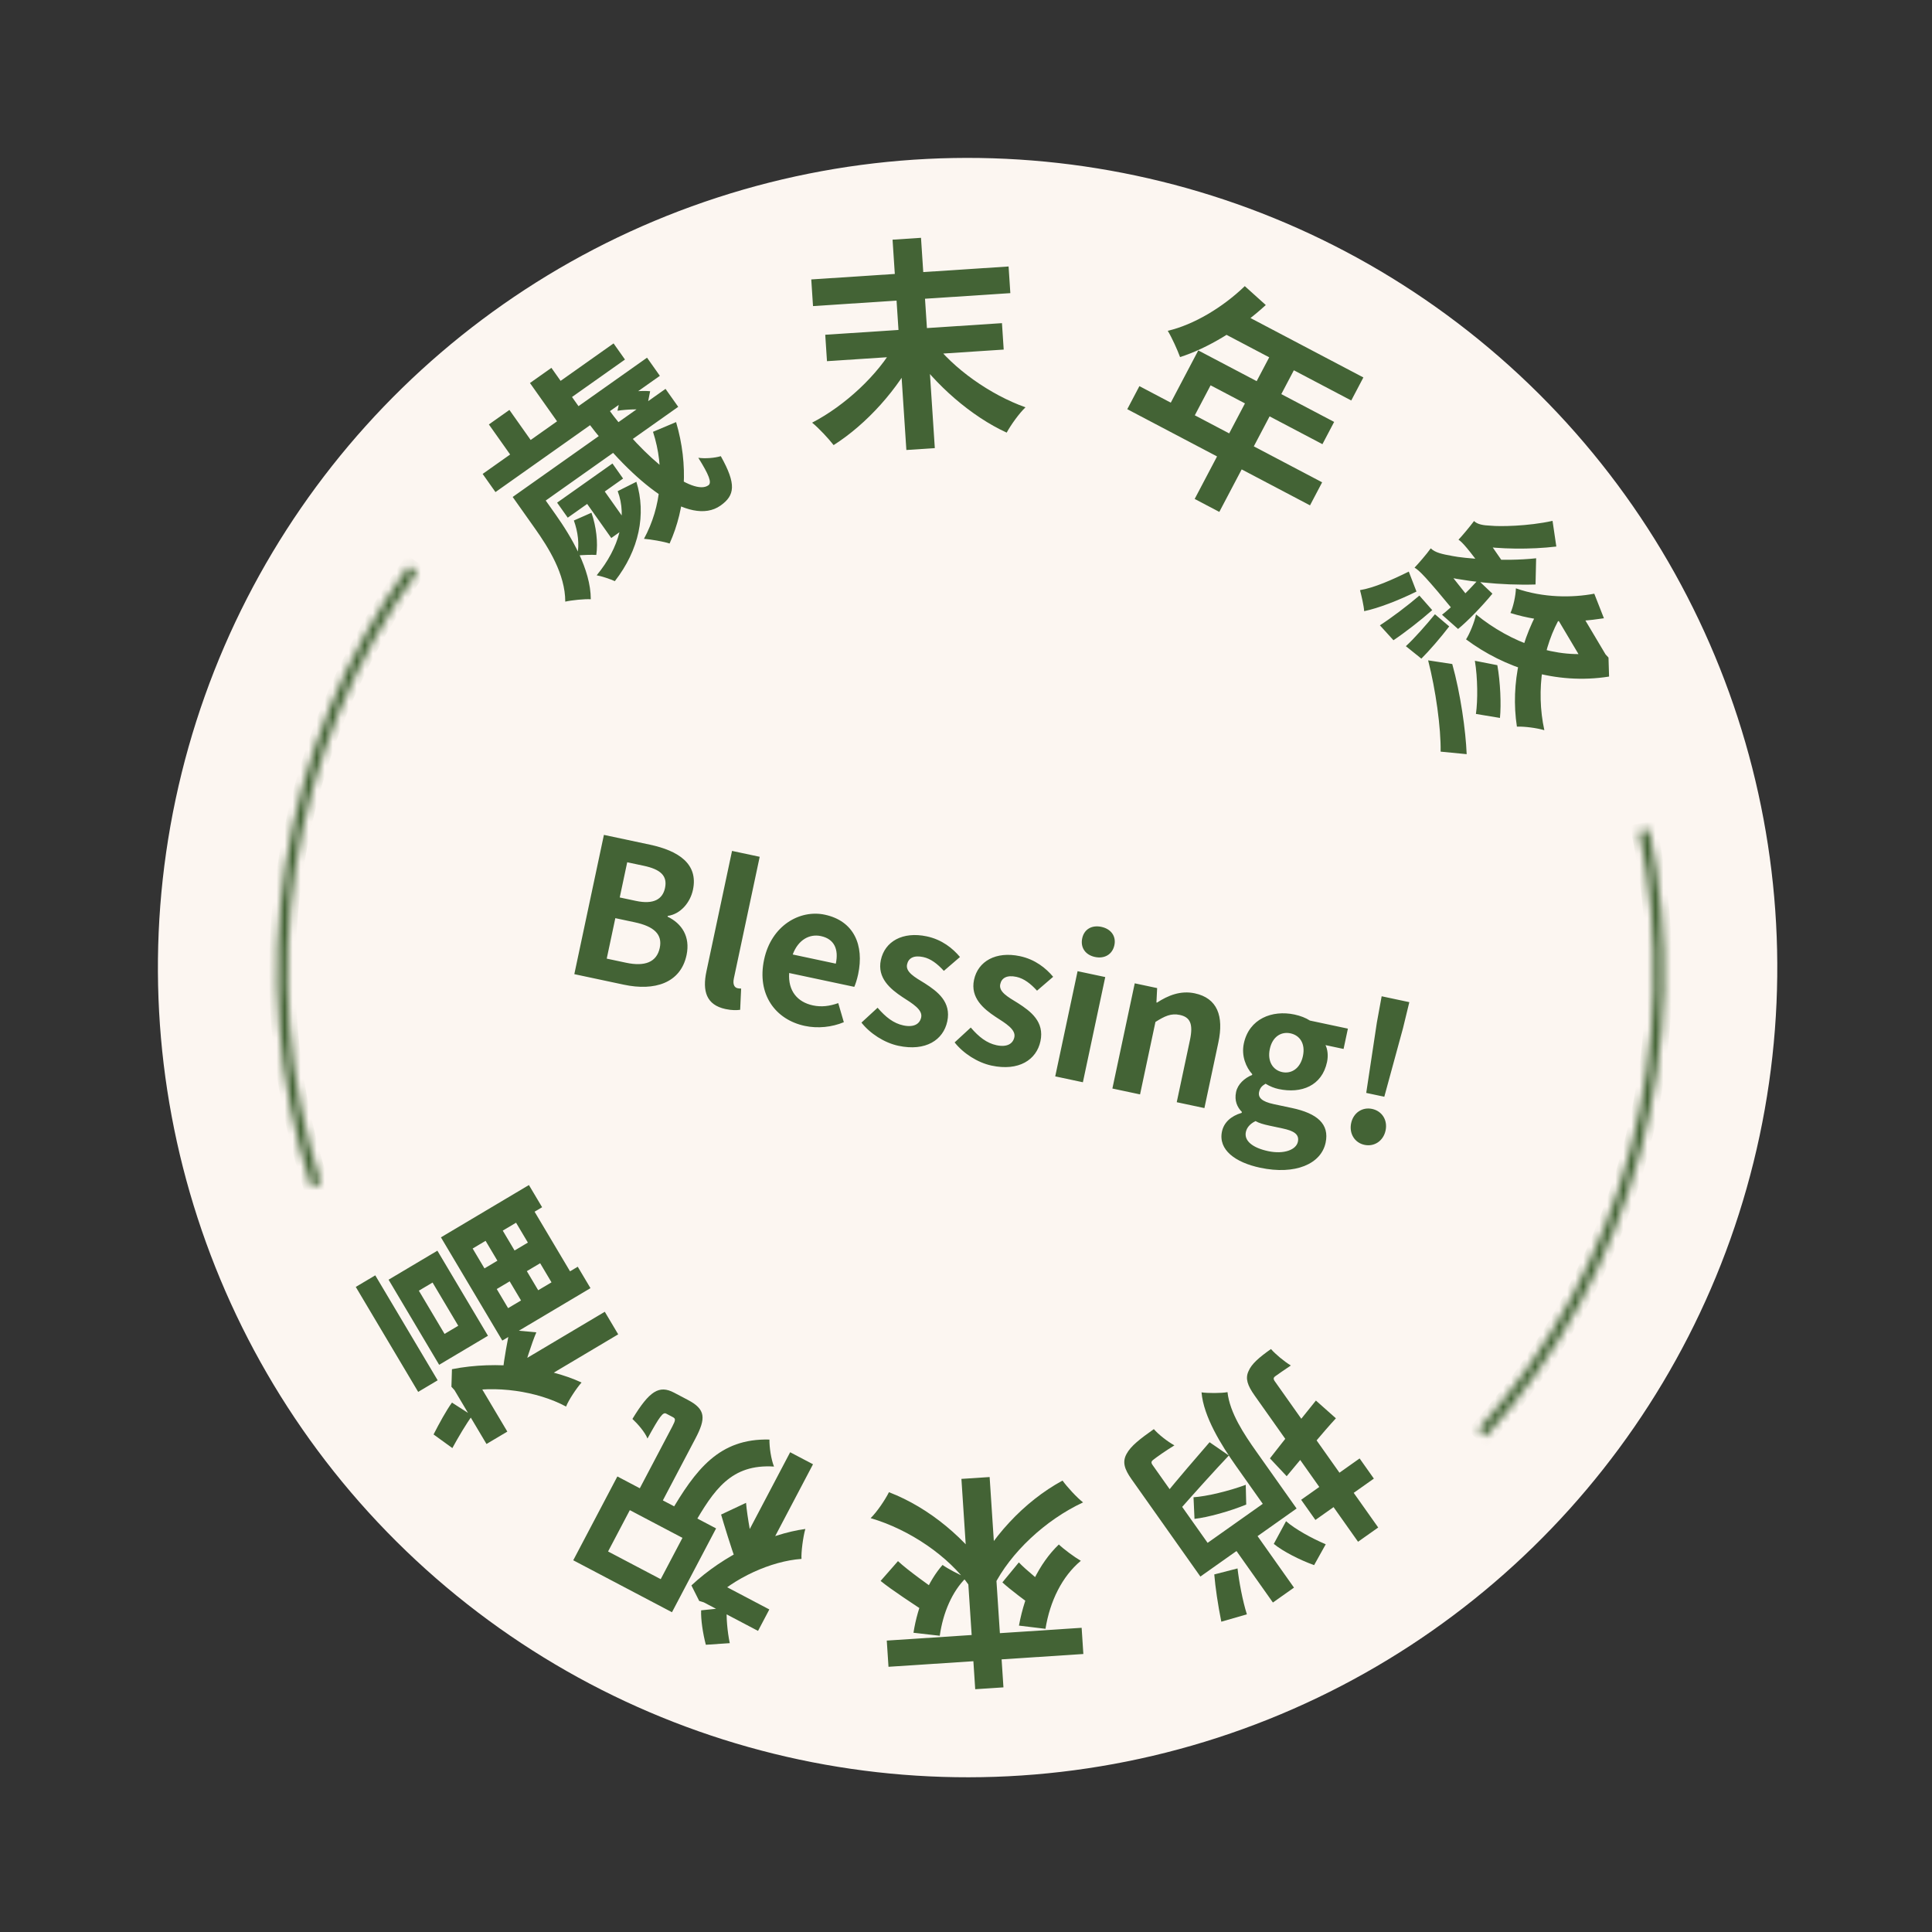 <svg width="241" height="241" viewBox="0 0 241 241" fill="none" xmlns="http://www.w3.org/2000/svg">
<rect x="0" y="0" width="241" height="241" fill="#333333" stroke="none"/>
<circle cx="120.699" cy="120.699" r="101" transform="rotate(12 120.699 120.699)" fill="#FCF6F1"/>
<path d="M73.159 52.462L75.651 50.7C80.466 57.412 86.486 61.899 88.368 60.534C88.825 60.211 88.432 59.22 87.108 57.104C87.95 57.229 89.152 57.133 89.915 56.903C91.884 60.414 91.665 61.803 89.882 63.064C86.042 65.78 78.998 60.233 73.159 52.462ZM77.025 51.237L77.501 49.049C78.645 48.823 80.211 48.71 81.099 48.802L80.635 51.153C79.777 51.006 78.201 51.057 77.025 51.237ZM81.456 53.865L84.336 52.651C85.922 58.046 85.539 63.324 83.526 67.799C82.805 67.555 81.204 67.281 80.332 67.212C82.513 63.166 82.942 58.439 81.456 53.865ZM71.584 64.928L73.779 63.959C74.386 65.69 74.605 67.696 74.383 69.225C73.807 69.186 72.635 69.226 72 69.298C72.302 67.884 72.088 66.32 71.584 64.928ZM65.369 60.99L83.018 48.508L84.602 50.748L66.954 63.23L65.369 60.99ZM69.495 62.702L76.399 57.819L77.725 59.694L70.821 64.576L69.495 62.702ZM60.206 59.12L80.712 44.617L82.312 46.881L61.806 61.383L60.206 59.12ZM68.788 48.318L76.537 42.837L77.96 44.849L70.21 50.33L68.788 48.318ZM63.952 61.992L66.489 60.197L69.319 64.198C71.243 66.918 73.694 71.015 73.696 74.752C72.941 74.703 71.306 74.864 70.511 75.049C70.517 71.615 68.398 68.279 66.749 65.947L63.952 61.992ZM66.108 47.778L68.783 45.886L72.97 51.807L70.296 53.699L66.108 47.778ZM60.983 52.946L63.544 51.135L67.036 56.073L64.476 57.883L60.983 52.946ZM77.053 61.266L79.383 60.098C80.636 64.15 79.734 68.596 76.695 72.494C76.136 72.237 75.054 71.871 74.429 71.764C77.294 68.298 78.252 64.465 77.053 61.266ZM72.856 62.314L75.05 60.762L78.446 65.562L76.251 67.114L72.856 62.314Z" fill="#436335"/>
<path d="M101.198 34.857L125.813 33.241L126.031 36.566L101.416 38.182L101.198 34.857ZM102.942 41.758L124.986 40.31L125.203 43.607L103.158 45.054L102.942 41.758ZM111.339 29.898L114.887 29.665L116.61 55.9L113.061 56.133L111.339 29.898ZM111.611 43.012L114.338 43.956C112.058 48.539 108.081 52.925 103.986 55.523C103.342 54.695 102.135 53.399 101.305 52.724C105.403 50.603 109.554 46.739 111.611 43.012ZM116.349 42.533C118.875 45.959 123.525 49.245 127.921 50.809C127.128 51.562 126.1 53.004 125.574 53.965C121.177 51.953 116.653 48.013 113.739 43.798L116.349 42.533Z" fill="#436335"/>
<path d="M155.277 35.692L157.895 38.051C154.639 41.051 150.581 43.472 147.202 44.541C146.906 43.721 146.164 42.065 145.667 41.266C148.914 40.507 152.516 38.352 155.277 35.692ZM154.31 38.79L170.069 47.084L168.557 49.958L151.361 40.908L154.31 38.79ZM149.474 43.712L166.422 52.631L164.961 55.407L151.011 48.065L148.273 53.269L145.275 51.691L149.474 43.712ZM142.129 48.168L164.925 60.165L163.412 63.039L140.617 51.043L142.129 48.168ZM159.053 43.185L162.126 44.802L152.098 63.856L149.026 62.239L159.053 43.185Z" fill="#436335"/>
<path d="M183.977 82.426L186.779 82.975C187.159 85.094 187.273 87.861 187.107 89.555L184.108 89.058C184.35 87.383 184.333 84.559 183.977 82.426ZM178.147 82.373L181.156 82.832C182.174 86.462 182.841 91.147 182.954 94.076L179.705 93.76C179.755 90.831 179.093 86.046 178.147 82.373ZM198.873 74.059L200.075 77.123C196.438 77.689 192.461 77.74 188.414 76.465C188.772 75.698 189.081 74.245 189.094 73.39C192.546 74.595 196.148 74.571 198.873 74.059ZM196.858 75.876L200.407 81.844L197.928 83.318L193.649 76.122L196.858 75.876ZM199.949 81.074L200.278 81.628L200.646 82.028L200.718 84.395C194.053 85.459 187.618 83.291 182.878 79.756C183.352 79.019 183.968 77.48 184.12 76.64C188.432 80.168 194.2 82.309 199.443 81.375L199.949 81.074ZM194.785 76.717C192.431 80.592 191.549 86.068 192.643 91.085C191.731 90.813 190.171 90.6 189.221 90.644C188.388 85.243 189.707 79.573 192.607 74.917L194.785 76.717ZM184.373 72.353L186.167 74.055C184.864 75.644 183.065 77.495 181.88 78.46L179.88 76.685C181.103 75.73 182.979 73.898 184.373 72.353ZM177.056 74.292L178.658 76.109C177.183 77.409 175.198 78.947 173.821 79.864L172.129 78.003C173.52 77.111 175.567 75.568 177.056 74.292ZM175.733 71.3L176.693 73.791C174.451 74.896 171.936 75.87 170.167 76.238C170.131 75.575 169.824 74.291 169.65 73.614C171.375 73.337 173.698 72.314 175.733 71.3ZM181.935 67.32C182.378 66.861 183.348 65.698 183.874 64.994C184.281 65.404 184.981 65.541 186.014 65.579C186.988 65.684 190.59 65.66 193.666 64.972L194.138 68.176C190.852 68.566 187.068 68.503 184.237 68.069L184.188 68.098C184.188 68.098 182.416 67.034 181.935 67.32ZM181.935 67.32L183.793 66.118L185.188 66.82L187.966 70.836C187.192 71.068 186.172 71.544 185.628 71.835C183.049 68.319 182.423 67.649 181.935 67.32ZM176.451 70.808C176.895 70.349 177.961 69.129 178.473 68.401C179.013 68.927 179.843 69.117 181.192 69.358C182.53 69.637 187.46 70.094 191.62 69.64L191.545 72.91C187.323 73.042 182.566 72.547 178.806 71.591L178.733 71.634C178.733 71.634 176.932 70.522 176.451 70.808ZM176.451 70.808L178.329 69.529L179.757 70.178L183.933 75.448C183.202 75.753 182.196 76.253 181.681 76.592C177.825 71.913 177.055 71.166 176.451 70.808ZM178.996 76.624L180.777 78.139C179.734 79.508 178.286 81.183 177.303 82.159L175.369 80.605C176.405 79.663 177.901 77.959 178.996 76.624Z" fill="#436335"/>
<path d="M166.642 176.921C165.013 178.691 162.705 181.489 160.502 184.144L158.413 181.918C160.371 179.401 162.466 176.788 164.149 174.706L166.642 176.921ZM171.378 184.443L164.086 189.6L162.307 187.086L169.6 181.928L171.378 184.443ZM171.919 190.542L169.405 192.32L156.503 174.078C155.614 172.82 155.318 171.966 155.736 171.053C156.115 170.134 157.056 169.331 158.542 168.28C159.095 168.918 160.185 169.828 161.022 170.333C160.183 170.892 159.383 171.458 159.109 171.652C158.834 171.846 158.807 172.002 159.034 172.322L171.919 190.542ZM155.538 201.373L152.347 202.292C151.924 200.19 151.6 197.985 151.47 196.396L154.371 195.648C154.555 197.267 155.003 199.694 155.538 201.373ZM165.374 192.634L163.923 195.237C162.126 194.588 160.038 193.526 158.893 192.587L160.423 189.756C161.522 190.728 163.613 191.89 165.374 192.634ZM152.321 194.835L149.737 196.661L141.152 184.522C140.263 183.265 139.974 182.372 140.529 181.362C141.061 180.369 142.218 179.482 143.932 178.27C144.518 178.953 145.653 179.83 146.497 180.297C145.397 180.972 144.254 181.78 143.927 182.045C143.585 182.288 143.558 182.444 143.784 182.764L152.321 194.835ZM161.413 198.041L158.784 199.9L153.045 191.785L155.673 189.925L161.413 198.041ZM160.459 189.079L150.949 195.805L149.268 193.427L158.778 186.701L160.459 189.079ZM161.739 188.173L159.202 189.968L154.19 182.881C152.347 180.275 150.127 176.701 149.881 173.685C150.645 173.796 152.331 173.804 153.12 173.658C153.401 176.237 155.191 178.915 156.727 181.087L161.739 188.173ZM153.291 181.562C151.6 183.341 149.12 186.09 146.8 188.725L145.015 186.832C146.999 184.4 149.182 181.862 150.884 179.904L153.291 181.562ZM155.396 185.217L155.456 187.679C153.467 188.502 150.661 189.287 149.003 189.465L148.882 186.772C150.487 186.666 153.335 185.989 155.396 185.217Z" fill="#436335"/>
<path d="M135.139 206.322L110.832 207.918L110.617 204.649L134.925 203.053L135.139 206.322ZM125.171 210.484L121.65 210.715L119.928 184.479L123.448 184.248L125.171 210.484ZM123.95 197.881L121.087 197.002C123.5 191.877 127.718 187.307 132.54 184.689C133.126 185.493 134.306 186.79 135.104 187.411C130.394 189.601 126.033 193.703 123.95 197.881ZM120.946 197.853C118.346 194.152 113.525 190.82 108.604 189.376C109.395 188.594 110.393 187.126 110.889 186.139C115.897 188.055 120.589 191.984 123.641 196.582L120.946 197.853ZM131.225 198.413L129.241 200.676C127.914 199.697 125.997 198.279 125.04 197.388L127.093 194.896C127.998 195.847 129.864 197.352 131.225 198.413ZM130.415 203.18L127.106 202.78C127.872 198.633 129.626 195.011 132.082 192.661C132.681 193.239 134.038 194.244 134.825 194.697C132.484 196.647 130.974 199.72 130.415 203.18ZM117.862 199.178L115.815 201.333C113.996 200.134 111.212 198.324 109.848 197.207L112.015 194.736C113.271 195.916 115.977 197.815 117.862 199.178ZM117.228 204.046L113.948 203.672C114.482 200.27 115.825 197.207 117.574 195.213C118.251 195.701 119.733 196.474 120.539 196.786C118.772 198.501 117.629 201.186 117.228 204.046Z" fill="#436335"/>
<path d="M82.151 188.177L79.276 186.664L83.853 177.967C84.284 177.15 84.288 176.962 83.941 176.779C83.817 176.714 83.247 176.414 83.098 176.336C82.702 176.127 82.303 176.645 80.767 179.444C80.458 178.648 79.528 177.589 78.889 177C81.029 173.475 82.234 172.748 84.092 173.726C84.513 173.948 85.405 174.417 85.802 174.626C88.032 175.8 88.084 176.903 86.741 179.455L82.151 188.177ZM82.418 196.987L85.131 191.834L78.564 188.378L75.852 193.532L82.418 196.987ZM83.823 201.112L71.508 194.631L77.011 184.175L89.326 190.656L83.823 201.112ZM86.426 190.395L83.526 188.869C86.773 183.301 89.71 179.404 95.981 179.572C95.962 180.511 96.193 182.056 96.55 182.941C91.222 182.604 89.077 185.779 86.426 190.395ZM94.558 203.44L87.397 199.671L88.806 196.995L95.967 200.764L94.558 203.44ZM95.796 193.333L91.16 195.228L98.566 181.154L101.416 182.654L95.796 193.333ZM91.739 194.488C91.333 193.516 90.207 189.823 89.951 188.928L93.062 187.465C93.202 189.183 93.799 192.377 94.168 193.9L91.739 194.488ZM88.413 200.206L87.794 199.88L87.221 199.705L86.247 197.768C90.309 193.958 95.925 191.344 100.459 190.725C100.176 191.683 99.922 193.669 99.98 194.459C96.167 194.731 91.577 196.84 88.7 199.661L88.413 200.206ZM91.032 204.969L88.047 205.17C87.675 203.772 87.412 201.988 87.46 200.875L90.673 200.541C90.563 201.653 90.736 203.548 91.032 204.969Z" fill="#436335"/>
<path d="M56.428 180.635L54.082 178.935C54.775 177.579 55.694 175.892 56.38 174.963L58.908 176.587C58.199 177.53 57.159 179.288 56.428 180.635ZM61.05 161.34L59.519 158.765L67.533 154L69.064 156.575L61.05 161.34ZM55.454 166.393L57.163 165.377L53.958 159.986L52.249 161.002L55.454 166.393ZM54.78 170.246L48.471 159.632L54.56 156.012L60.87 166.626L54.78 170.246ZM62.658 167.224L55.003 154.348L65.978 147.823L67.624 150.591L58.959 155.742L63.381 163.179L72.069 158.014L73.657 160.685L62.658 167.224ZM65.666 163.352L59.714 153.339L61.856 152.066L67.808 162.078L65.666 163.352ZM69.454 161.067L63.502 151.054L65.812 149.681L71.765 159.693L69.454 161.067ZM52.164 173.626L44.38 160.533L46.811 159.088L54.595 172.181L52.164 173.626ZM60.685 180.124L56.407 172.928L59.006 171.382L63.285 178.579L60.685 180.124ZM62.769 170.807C62.801 169.875 63.41 166.68 63.591 165.888L66.903 166.199C66.311 167.561 65.479 170.27 65.099 171.604L62.769 170.807ZM57.036 173.987L56.693 173.409L56.311 172.985L56.377 170.795C62.034 169.68 68.283 170.493 72.544 172.455C71.916 173.154 70.887 174.71 70.615 175.458C67.022 173.523 61.781 172.762 57.566 173.672L57.036 173.987ZM67.199 172.342L62.132 171.544L75.442 163.631L77.115 166.447L67.199 172.342Z" fill="#436335"/>
<path d="M71.641 121.517L75.333 104.145L81.061 105.363C84.63 106.121 87.128 107.757 86.44 110.996C86.1 112.593 84.888 114.028 83.294 114.253L83.274 114.347C85.034 115.188 86.134 116.82 85.64 119.144C84.897 122.642 81.641 123.643 77.838 122.835L71.641 121.517ZM77.306 111.95L79.325 112.379C81.531 112.848 82.655 112.179 82.954 110.771C83.279 109.245 82.394 108.443 80.305 107.999L78.239 107.56L77.306 111.95ZM75.684 119.58L78.102 120.094C80.45 120.593 81.921 120.022 82.3 118.238C82.659 116.548 81.57 115.555 79.175 115.046L76.757 114.532L75.684 119.58ZM90.508 125.871C88.09 125.357 87.603 123.61 88.122 121.168L91.315 106.144L94.766 106.877L91.543 122.043C91.368 122.864 91.665 123.197 91.994 123.267C92.111 123.292 92.205 123.312 92.45 123.315L92.329 125.964C91.9 126.02 91.33 126.046 90.508 125.871ZM100.401 127.974C96.716 127.191 94.391 124.046 95.314 119.704C96.222 115.431 99.785 113.44 102.884 114.099C106.523 114.873 107.819 117.896 107.045 121.535C106.906 122.192 106.705 122.787 106.565 123.101L98.442 121.375C98.289 123.599 99.463 125.002 101.411 125.416C102.468 125.641 103.476 125.512 104.564 125.129L105.26 127.51C103.779 128.128 102.021 128.318 100.401 127.974ZM98.885 119.064L104.26 120.207C104.64 118.423 104.081 117.126 102.391 116.767C101.006 116.472 99.576 117.199 98.885 119.064ZM112.07 130.454C110.309 130.08 108.52 128.915 107.459 127.56L109.472 125.706C110.475 126.876 111.463 127.651 112.684 127.91C113.999 128.19 114.734 127.733 114.909 126.911C115.113 125.949 113.828 125.185 112.576 124.379C111.049 123.367 109.404 121.987 109.878 119.757C110.372 117.433 112.604 116.165 115.609 116.804C117.511 117.208 118.849 118.302 119.749 119.377L117.737 121.108C116.961 120.256 116.122 119.587 115.159 119.383C113.962 119.128 113.312 119.53 113.148 120.305C112.948 121.244 114.065 121.874 115.369 122.666C116.967 123.693 118.679 124.989 118.165 127.407C117.671 129.731 115.474 131.178 112.07 130.454ZM123.693 132.925C121.932 132.551 120.144 131.385 119.082 130.031L121.095 128.177C122.098 129.347 123.087 130.122 124.307 130.381C125.622 130.66 126.357 130.203 126.532 129.382C126.736 128.419 125.451 127.655 124.199 126.849C122.672 125.838 121.027 124.458 121.501 122.227C121.995 119.903 124.228 118.636 127.232 119.274C129.134 119.679 130.472 120.773 131.372 121.847L129.36 123.579C128.584 122.727 127.745 122.058 126.782 121.853C125.585 121.599 124.935 122 124.771 122.775C124.571 123.714 125.689 124.344 126.992 125.137C128.59 126.163 130.302 127.459 129.788 129.877C129.294 132.202 127.097 133.648 123.693 132.925ZM131.63 134.268L134.419 121.146L137.87 121.879L135.081 135.002L131.63 134.268ZM136.587 119.374C135.39 119.119 134.751 118.198 134.996 117.048C135.235 115.921 136.188 115.363 137.385 115.617C138.583 115.872 139.25 116.774 139.01 117.901C138.766 119.051 137.784 119.628 136.587 119.374ZM138.76 135.784L141.549 122.661L144.343 123.255L144.255 125.052L144.326 125.067C145.692 124.18 147.253 123.53 149.037 123.909C151.854 124.508 152.679 126.744 151.981 130.031L150.239 138.224L146.788 137.49L148.435 129.743C148.874 127.678 148.432 126.872 147.164 126.603C146.084 126.373 145.294 126.745 144.132 127.479L142.211 136.517L138.76 135.784ZM157.187 145.663C154.112 145.009 151.942 143.444 152.431 141.143C152.666 140.04 153.528 139.217 154.888 138.819L154.913 138.702C154.327 138.111 153.96 137.297 154.19 136.217C154.399 135.231 155.246 134.479 156.188 134.09L156.208 133.996C155.432 133.145 154.828 131.716 155.157 130.166C155.816 127.068 158.7 125.963 161.47 126.552C162.222 126.712 162.901 126.979 163.396 127.305L168.138 128.313L167.599 130.848L165.345 130.369C165.603 130.89 165.706 131.673 165.537 132.471C164.903 135.452 162.335 136.452 159.494 135.848C158.978 135.738 158.411 135.52 157.869 135.184C157.447 135.438 157.176 135.674 157.061 136.214C156.916 136.895 157.372 137.409 158.897 137.733L161.151 138.212C164.32 138.886 165.853 140.218 165.359 142.542C164.795 145.195 161.577 146.596 157.187 145.663ZM159.944 133.735C161.094 133.98 162.199 133.282 162.528 131.733C162.858 130.184 162.145 129.149 160.971 128.899C159.821 128.655 158.726 129.306 158.397 130.855C158.067 132.404 158.793 133.491 159.944 133.735ZM158.191 143.595C160.163 144.014 161.686 143.43 161.901 142.42C162.1 141.481 161.38 141.058 159.972 140.759L158.376 140.42C157.577 140.25 157.047 140.088 156.608 139.847C155.893 140.211 155.525 140.672 155.41 141.212C155.175 142.316 156.266 143.185 158.191 143.595ZM170.425 136.331L171.75 127.559L172.35 124.276L175.801 125.01L175.013 128.253L172.679 136.81L170.425 136.331ZM170.201 142.81C168.98 142.551 168.269 141.394 168.544 140.103C168.818 138.812 169.934 138.067 171.154 138.327C172.398 138.591 173.114 139.725 172.84 141.016C172.566 142.307 171.445 143.075 170.201 142.81Z" fill="#436335"/>
<mask id="path-11-inside-1_216_521" fill="white">
<path d="M38.818 148.022C34.609 135.07 33.519 121.306 35.635 107.853C37.751 94.399 43.014 81.635 50.995 70.6L52.036 71.353C44.173 82.224 38.988 94.798 36.904 108.052C34.819 121.306 35.893 134.865 40.039 147.625L38.818 148.022Z"/>
</mask>
<path d="M38.818 148.022C34.609 135.07 33.519 121.306 35.635 107.853C37.751 94.399 43.014 81.635 50.995 70.6L52.036 71.353C44.173 82.224 38.988 94.798 36.904 108.052C34.819 121.306 35.893 134.865 40.039 147.625L38.818 148.022Z" stroke="#436335" stroke-width="2" mask="url(#path-11-inside-1_216_521)"/>
<mask id="path-12-inside-2_216_521" fill="white">
<path d="M185.366 179.172C194.479 169.051 201.073 156.921 204.612 143.77C208.152 130.619 208.535 116.818 205.732 103.49L204.476 103.755C207.237 116.884 206.859 130.48 203.372 143.436C199.886 156.392 193.389 168.342 184.412 178.313L185.366 179.172Z"/>
</mask>
<path d="M185.366 179.172C194.479 169.051 201.073 156.921 204.612 143.77C208.152 130.619 208.535 116.818 205.732 103.49L204.476 103.755C207.237 116.884 206.859 130.48 203.372 143.436C199.886 156.392 193.389 168.342 184.412 178.313L185.366 179.172Z" stroke="#436335" stroke-width="2" mask="url(#path-12-inside-2_216_521)"/>
</svg>

